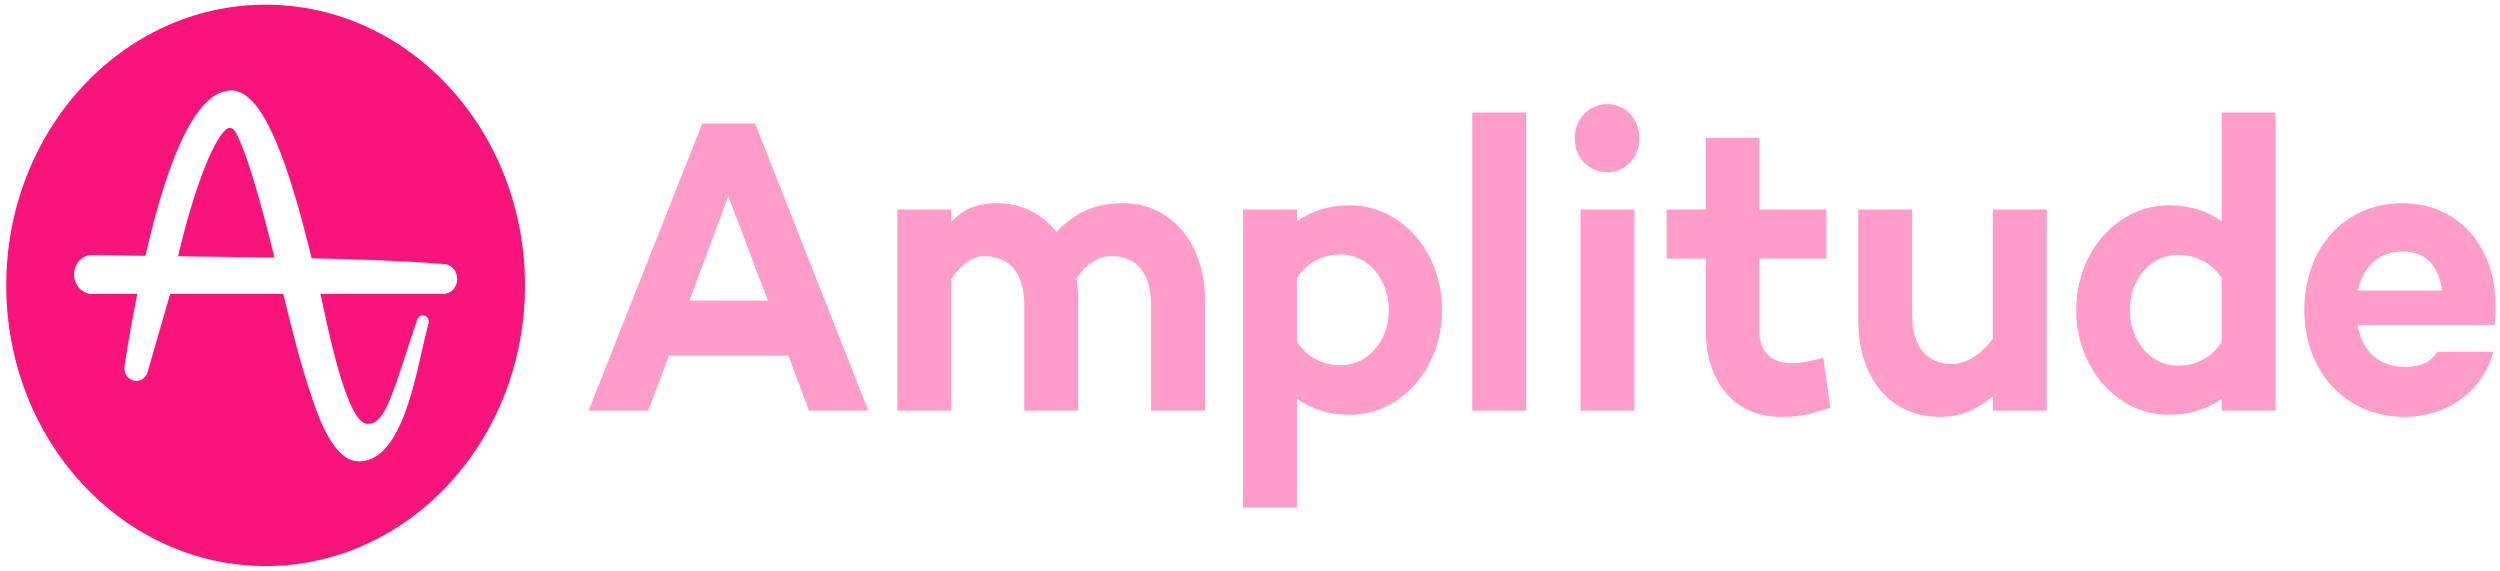 <svg width="140" height="32" viewBox="0 0 140 32" fill="none" xmlns="http://www.w3.org/2000/svg">
<path d="M13.153 7.338C13.072 7.223 12.981 7.162 12.879 7.162C12.795 7.162 12.718 7.203 12.669 7.237C11.895 7.895 10.837 10.68 9.97 14.35L10.737 14.359C12.254 14.378 13.82 14.397 15.368 14.423C14.96 12.742 14.574 11.302 14.22 10.138C13.704 8.438 13.355 7.677 13.153 7.338Z" fill="#F9147B"/>
<path d="M14.875 0.262C6.853 0.262 0.35 7.299 0.35 15.98C0.35 24.662 6.853 31.699 14.875 31.699C22.897 31.699 29.4 24.662 29.4 15.98C29.4 7.299 22.897 0.262 14.875 0.262ZM25.319 16.266C25.318 16.267 25.317 16.268 25.316 16.269C25.3 16.283 25.284 16.295 25.267 16.308C25.262 16.312 25.257 16.316 25.251 16.32C25.24 16.328 25.228 16.335 25.217 16.342C25.207 16.349 25.196 16.355 25.186 16.362C25.185 16.362 25.184 16.362 25.184 16.363C25.077 16.424 24.955 16.458 24.826 16.458C24.816 16.458 17.946 16.458 17.946 16.458C18.001 16.705 18.061 16.985 18.126 17.29C18.503 19.052 19.505 23.733 20.569 23.733L20.59 23.734L20.602 23.732H20.622C21.453 23.732 21.878 22.431 22.807 19.582L22.818 19.547C22.968 19.089 23.136 18.573 23.319 18.027L23.366 17.887H23.366C23.413 17.751 23.535 17.654 23.678 17.654C23.861 17.654 24.011 17.816 24.011 18.014C24.011 18.05 24.006 18.085 23.997 18.118L23.958 18.258C23.861 18.597 23.758 19.059 23.639 19.594C23.085 22.079 22.248 25.834 20.1 25.834H20.084C18.697 25.822 17.866 23.421 17.511 22.396C16.848 20.479 16.346 18.436 15.862 16.458H9.528L8.214 21.012L8.194 20.995C8.074 21.2 7.863 21.331 7.63 21.331C7.263 21.331 6.963 21.008 6.961 20.611L6.962 20.586L7.042 20.071C7.223 18.901 7.441 17.686 7.689 16.458H5.015L5.005 16.448C4.52 16.372 4.147 15.909 4.147 15.368C4.147 14.838 4.494 14.387 4.971 14.296C5.015 14.289 5.103 14.281 5.283 14.281C5.322 14.281 5.365 14.281 5.414 14.282C6.261 14.298 7.161 14.313 8.147 14.326C9.543 8.188 11.16 5.072 12.954 5.063C14.878 5.063 16.306 9.805 17.449 14.445L17.453 14.463C19.801 14.514 22.304 14.588 24.737 14.777L24.839 14.787C24.878 14.787 24.917 14.792 24.954 14.798L24.968 14.799C24.972 14.8 24.976 14.801 24.98 14.803C24.983 14.803 24.984 14.804 24.987 14.804C25.341 14.881 25.603 15.217 25.603 15.621C25.603 15.879 25.492 16.112 25.319 16.266Z" fill="#F9147B"/>
<path d="M37.46 19.913L36.308 22.992H32.963L39.328 6.914H42.283L48.626 22.993H45.302L44.151 19.914H37.46V19.913ZM40.784 10.98L38.611 16.834H42.999L40.784 10.98Z" fill="#FF9CC9"/>
<path d="M67.481 16.811V22.993H64.461V17.093C64.461 15.306 63.657 14.342 62.246 14.342C61.616 14.342 60.92 14.648 60.291 15.588C60.334 15.988 60.377 16.388 60.377 16.811V22.993H57.358V17.093C57.358 15.306 56.554 14.342 55.12 14.342C54.534 14.342 53.882 14.719 53.274 15.612V22.993H50.255V11.733H53.274V12.414C53.926 11.756 54.621 11.38 55.837 11.38C57.163 11.38 58.335 11.944 59.161 12.978C60.269 11.873 61.312 11.38 62.941 11.38C65.482 11.38 67.481 13.519 67.481 16.811Z" fill="#FF9CC9"/>
<path d="M80.754 17.374C80.754 20.642 78.451 23.227 75.584 23.227C74.411 23.227 73.433 22.898 72.63 22.334V28.423H69.61V11.732H72.63V12.39C73.433 11.826 74.411 11.497 75.584 11.497C78.451 11.498 80.754 14.06 80.754 17.374ZM77.778 17.374C77.778 15.705 76.648 14.248 75.084 14.248C74.193 14.248 73.302 14.576 72.629 15.564V19.161C73.302 20.125 74.193 20.453 75.084 20.453C76.648 20.454 77.778 19.02 77.778 17.374Z" fill="#FF9CC9"/>
<path d="M85.467 22.992H82.447V6.302H85.467V22.992Z" fill="#FF9CC9"/>
<path d="M88.183 7.76C88.183 6.655 88.987 5.832 90.007 5.832C91.007 5.832 91.81 6.655 91.81 7.76C91.81 8.841 91.007 9.641 90.007 9.641C88.987 9.641 88.183 8.841 88.183 7.76ZM91.528 11.733V22.993H88.509V11.733H91.528Z" fill="#FF9CC9"/>
<path d="M102.497 22.828C101.237 23.251 100.672 23.345 99.695 23.345C97.175 23.345 95.524 21.418 95.524 18.503V14.483H93.33V11.733H95.524V7.713H98.522V11.733H102.279V14.483H98.522V18.48C98.522 19.749 99.239 20.337 100.346 20.337C100.911 20.337 101.519 20.196 102.106 20.031L102.497 22.828Z" fill="#FF9CC9"/>
<path d="M114.619 22.992H111.599V22.193C110.752 22.922 109.796 23.345 108.623 23.345C105.886 23.345 104.062 21.206 104.062 17.939V11.733H107.081V17.633C107.081 19.419 107.906 20.384 109.319 20.384C110.079 20.384 110.904 19.89 111.599 18.973V11.733H114.619V22.992Z" fill="#FF9CC9"/>
<path d="M127.435 22.992H124.416V22.334C123.612 22.898 122.634 23.227 121.461 23.227C118.594 23.227 116.27 20.665 116.27 17.35C116.27 14.083 118.594 11.496 121.461 11.496C122.634 11.496 123.612 11.825 124.416 12.39V6.302H127.435V22.992ZM124.415 19.161V15.564C123.742 14.6 122.851 14.272 121.96 14.272C120.375 14.272 119.267 15.706 119.267 17.351C119.267 19.02 120.374 20.477 121.96 20.477C122.851 20.477 123.742 20.149 124.415 19.161Z" fill="#FF9CC9"/>
<path d="M139.687 18.197H132.019C132.258 19.514 133.062 20.548 134.713 20.548C135.56 20.548 136.147 20.266 136.472 19.702H139.622C139.058 21.864 137.102 23.345 134.648 23.345C131.302 23.345 129.043 20.736 129.043 17.374C129.043 13.895 131.281 11.38 134.561 11.38C137.537 11.38 139.752 13.66 139.752 17.139C139.752 17.61 139.731 17.868 139.687 18.197ZM132.041 16.27H136.755C136.581 14.859 135.799 14.084 134.582 14.084C133.127 14.084 132.323 15 132.041 16.27Z" fill="#FF9CC9"/>
</svg>
